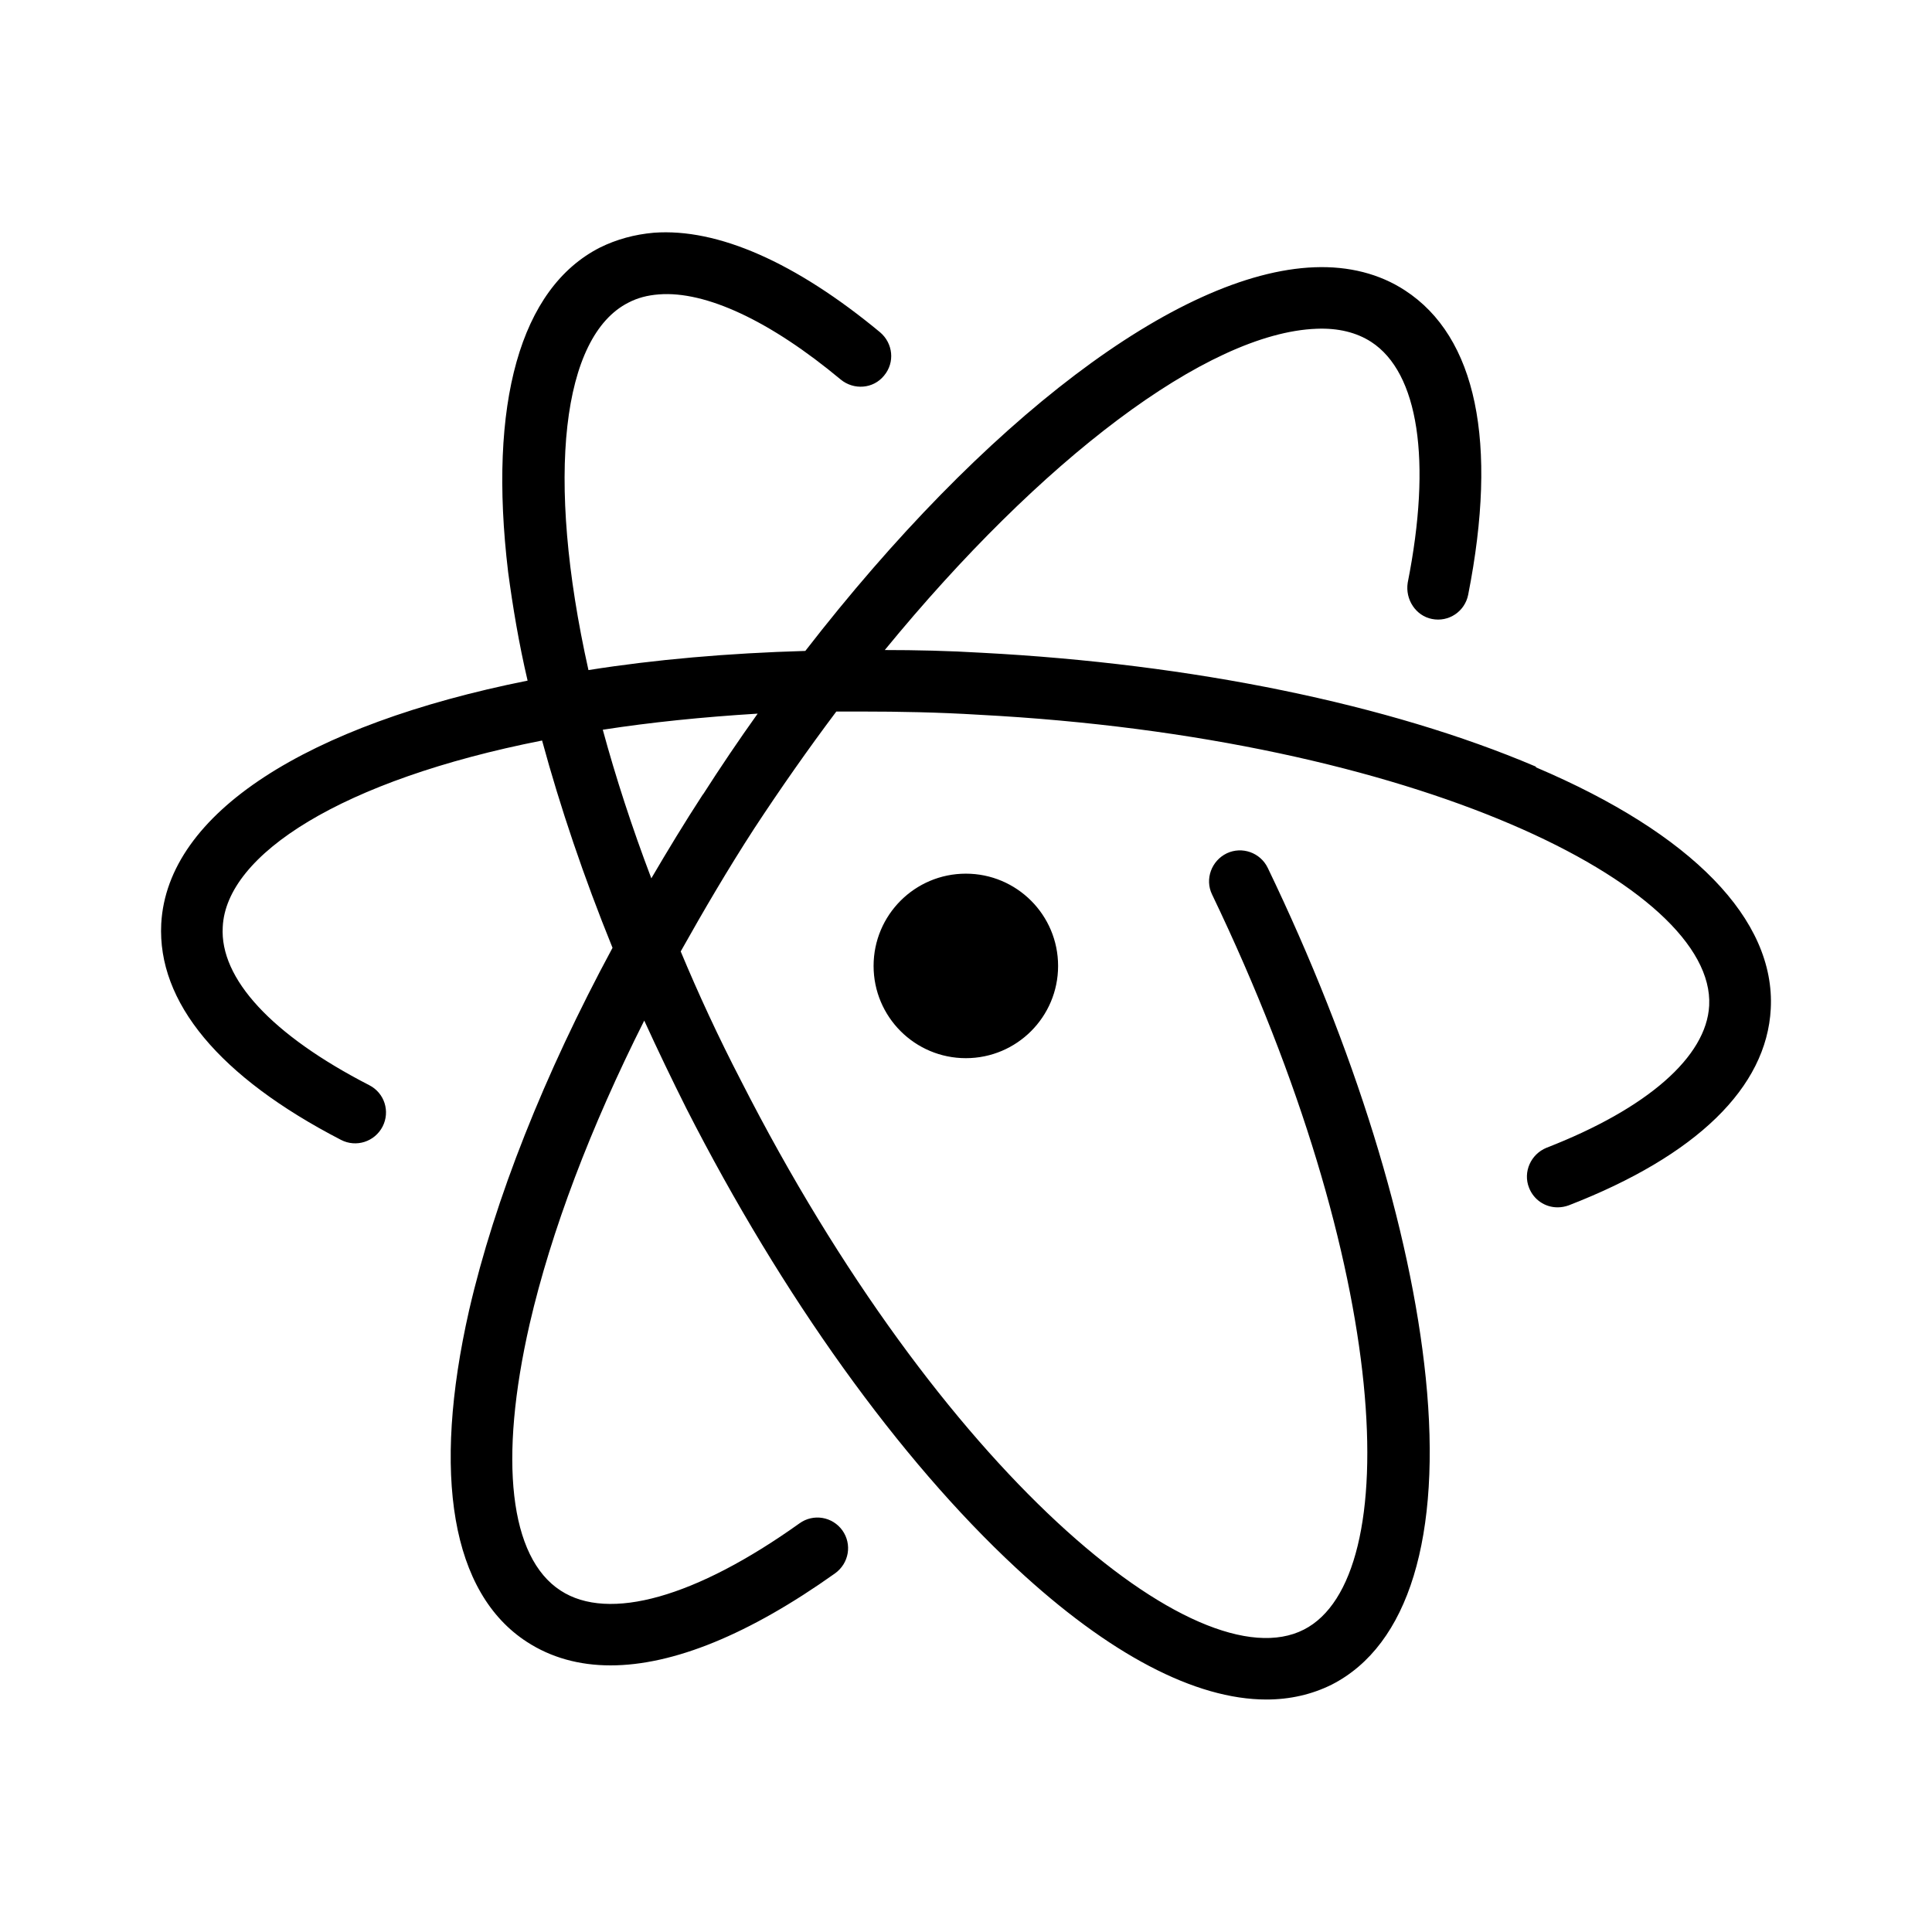 <svg version="1.1" id="master" xmlns="http://www.w3.org/2000/svg" xmlns:xlink="http://www.w3.org/1999/xlink" x="0px" y="0px" width="24px" height="24px" viewBox="0 0 24 24" enable-background="new 0 0 24 24" xml:space="preserve">
<rect fill="none" width="24" height="24"/>
<path d="M19.074,9.521c-1.819-0.774-4.264-1.275-6.875-1.412c-0.417-0.025-0.823-0.034-1.208-0.034c1.932-2.358,4.002-3.941,5.364-3.991c0.269-0.011,0.497,0.046,0.678,0.163c0.589,0.382,0.755,1.474,0.454,2.992c-0.033,0.208,0.101,0.411,0.301,0.45c0.208,0.042,0.408-0.092,0.45-0.3c0.375-1.9,0.1-3.205-0.784-3.781c-0.316-0.207-0.699-0.304-1.124-0.288c-1.709,0.064-4.118,1.916-6.326,4.766C9.042,8.114,8.137,8.193,7.31,8.324C6.771,5.91,6.985,4.177,7.805,3.76C7.92,3.7,8.042,3.668,8.186,3.657c0.581-0.045,1.383,0.329,2.258,1.058c0.162,0.133,0.405,0.117,0.539-0.05c0.136-0.163,0.111-0.4-0.05-0.537c-1.05-0.87-2.018-1.295-2.81-1.237C7.884,2.912,7.659,2.973,7.453,3.075C6.461,3.58,6.062,5.013,6.312,7.105c0.058,0.434,0.133,0.885,0.242,1.35c-2.734,0.547-4.476,1.642-4.551,3.02c-0.05,0.975,0.721,1.903,2.233,2.685c0.187,0.097,0.418,0.025,0.517-0.166c0.095-0.187,0.025-0.416-0.167-0.514c-1.208-0.621-1.858-1.323-1.819-1.965c0.042-0.9,1.477-1.825,3.967-2.316c0.225,0.828,0.517,1.693,0.875,2.575c-0.849,1.574-1.463,3.123-1.781,4.5c-0.467,2.055-0.217,3.516,0.717,4.122c0.3,0.195,0.65,0.292,1.039,0.292c0.779,0,1.722-0.384,2.789-1.143c0.175-0.126,0.213-0.362,0.092-0.533c-0.123-0.172-0.361-0.213-0.534-0.088c-1.286,0.918-2.369,1.226-2.968,0.834c-0.633-0.411-0.771-1.618-0.383-3.313c0.267-1.154,0.756-2.441,1.423-3.767c0.167,0.365,0.342,0.73,0.525,1.095c1.188,2.329,2.641,4.356,4.092,5.703c1.156,1.075,2.229,1.636,3.112,1.636c0.292,0,0.567-0.063,0.813-0.186c0.954-0.488,1.367-1.841,1.166-3.812c-0.188-1.845-0.884-4.092-1.963-6.334c-0.092-0.189-0.319-0.269-0.508-0.18c-0.191,0.092-0.275,0.321-0.184,0.51c2.242,4.669,2.4,8.491,1.142,9.133c-1.324,0.678-4.52-1.962-6.992-6.816c-0.283-0.546-0.531-1.083-0.75-1.608c0.284-0.506,0.583-1.017,0.912-1.525c0.33-0.503,0.672-0.99,1.021-1.455h0.328c0.45,0,0.938,0.009,1.445,0.04c5.442,0.286,9.146,2.133,9.07,3.612c-0.033,0.637-0.77,1.281-2.021,1.767c-0.195,0.08-0.294,0.301-0.217,0.496c0.059,0.151,0.2,0.244,0.355,0.244c0.048,0,0.095-0.009,0.139-0.025c1.587-0.616,2.458-1.464,2.509-2.441c0.059-1.108-0.976-2.175-2.917-3V9.525L19.074,9.521z M8.728,9.874c-0.225,0.346-0.433,0.689-0.637,1.037c-0.243-0.64-0.443-1.258-0.603-1.846c0.594-0.092,1.238-0.158,1.924-0.2C9.18,9.19,8.952,9.527,8.73,9.874V9.865L8.728,9.874z M11.998,10.853c-0.633,0-1.146,0.513-1.146,1.146s0.513,1.146,1.146,1.146s1.146-0.513,1.146-1.146S12.631,10.853,11.998,10.853z"/>
</svg>

